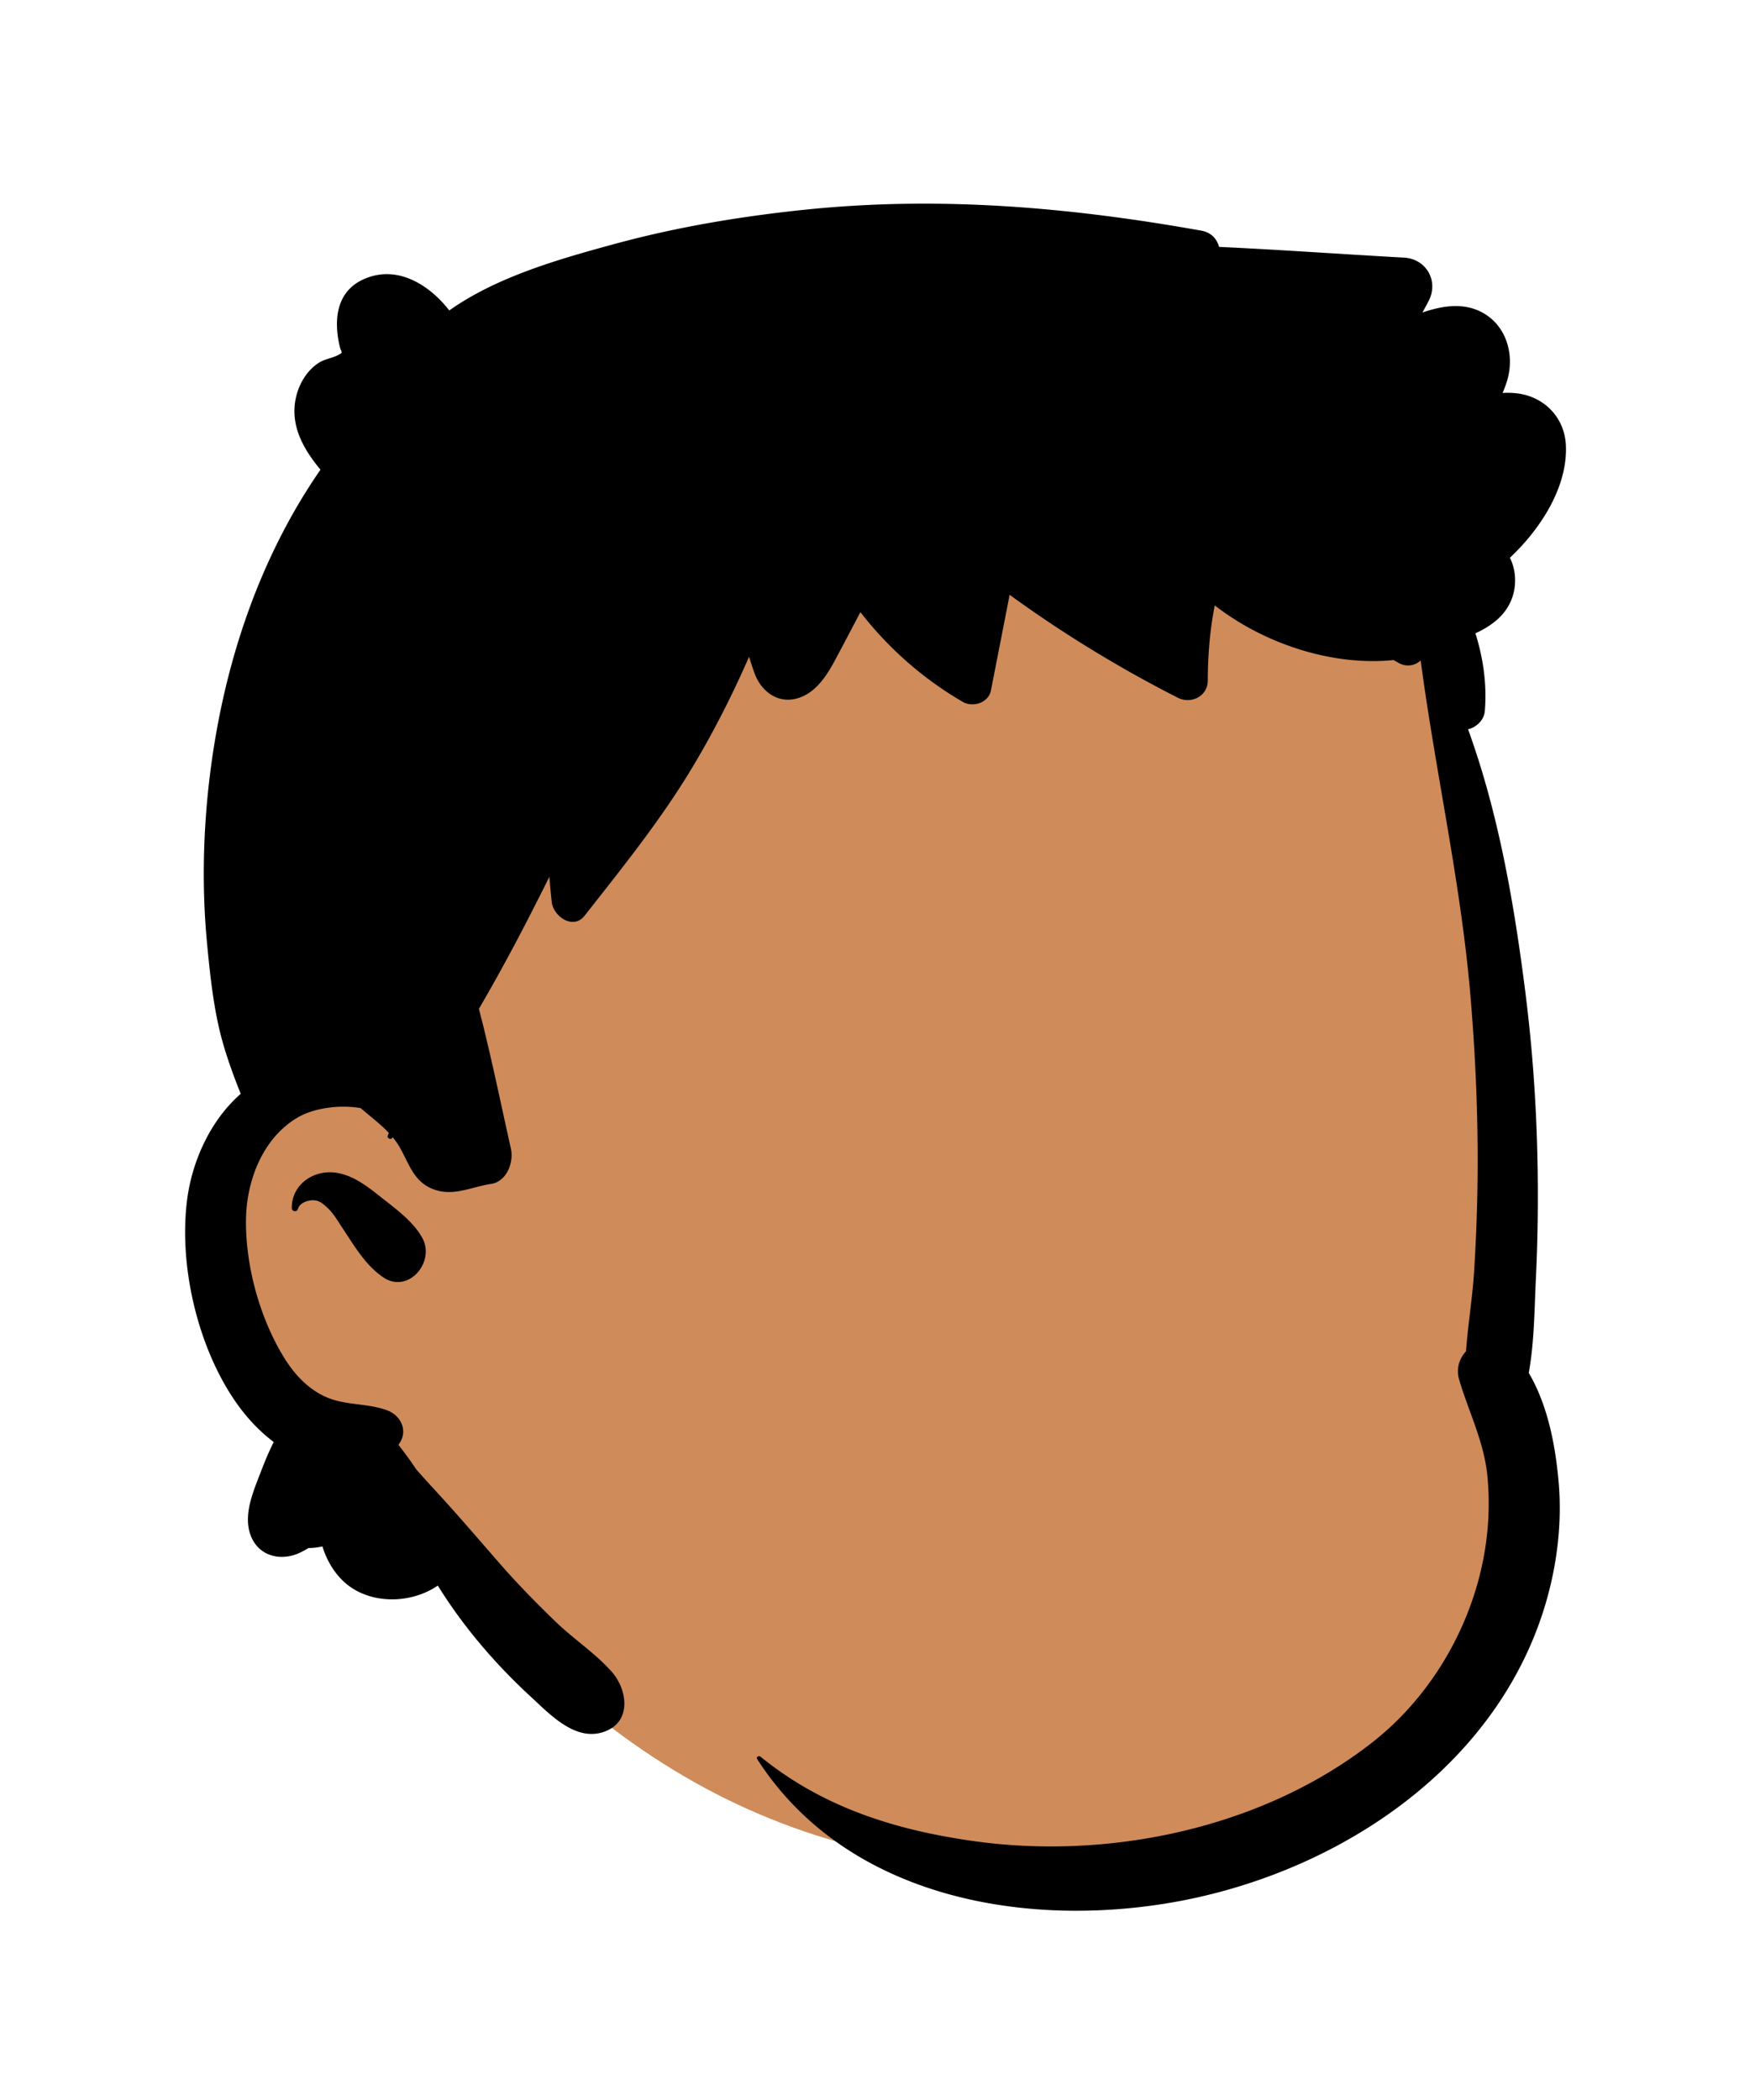 <svg xmlns="http://www.w3.org/2000/svg" width="474" height="567" fill="none" viewBox="0 0 474 567"><g id="head/Short 5" fill-rule="evenodd" clip-rule="evenodd"><path id="â Skin" fill="#D08B5B" d="M242.042 75.26c56.781 0 115.51 44.012 136.324 72.097 17.499 23.613 26.921 130.388 26.921 202.548 0 15.092 8.328 43.541 5.898 57.977-8.906 52.899-47.709 97.264-124.507 97.264-76.799 0-131.862-30.442-188.945-112.173-27.696 0-41.12-21.24-41.314-54.759-.195-33.519 26.734-45.714 26.734-45.714s-9.602-132.279 14.58-166.718c24.182-34.44 87.528-50.522 144.309-50.522Z"/><path id="ð Ink" fill="#000" d="M218.146 56.556c35.85-3.63 70.98-.58 106.31 5.73 2.7.49 4.23 2.26 4.799 4.39 16.641.76 33.301 1.98 49.92 2.89 6.031.33 9.45 6.29 6.7 11.67a103.983 103.983 0 0 1-1.7 3.15l.729-.24c4.999-1.604 10.4-2.395 15.271.15 6.2 3.24 8.631 10.39 7.261 16.97-.351 1.68-.94 3.29-1.61 4.861 1.36-.09 2.73-.06 4.09.12 7.24.96 12.62 6.51 13 13.9.56 11.159-6.63 22.48-15.1 30.469 1.229 2.531 1.7 5.511 1.189 8.531-1.02 5.97-5.418 9.545-10.516 11.877 2.126 6.751 3.131 13.809 2.538 21.022-.198 2.408-2.304 4.397-4.527 4.885 8.286 22.814 12.48 47.308 15.496 71.175 2.15 16.981 3.21 34.061 3.339 51.17a463.228 463.228 0 0 1-.388 23.183l-.131 2.897c-.4 8.351-.42 17.12-1.92 25.381 5.12 8.709 7.18 19.52 8.05 29.279 1.08 12.08-.63 24.54-4.441 36.031-14.38 43.419-57.779 70.819-101.37 77.94-40.349 6.59-87.039-2.28-110.619-38.931-.37-.58.42-1.059.88-.679 16.87 13.719 36.439 19.839 57.7 22.819 36.76 5.141 78.079-3.58 107.579-26.699 14.16-11.1 24.37-27.26 28.861-44.651 2.29-8.889 3.08-18.16 2.179-27.309-.92-9.28-5.029-17.2-7.619-25.97-.87-2.961.05-5.711 1.86-7.67.509-7.121 1.71-14.301 2.169-21.4.51-8.071.821-16.141.931-24.221.21-16.76-.49-33.55-1.9-50.239-2.58-30.561-9.43-60.38-13.45-90.681-1.488 1.335-3.622 1.883-5.858.717l-.232-.127-1.22-.699c-.07 0-.15.01-.221.019-8.349.811-17.009-.349-25.009-2.84-8.371-2.599-16.14-6.599-23.081-11.929-1.319 6.689-1.87 13.449-1.879 20.269-.01 4.26-4.52 6.471-8.1 4.651a337.85 337.85 0 0 1-45.42-27.79c-1.681 8.61-3.36 17.219-5.051 25.839-.649 3.321-4.88 4.661-7.59 3.081-10.779-6.271-20.089-14.48-27.669-24.241a1992.213 1992.213 0 0 1-4.559 8.675l-2.301 4.325c-2.27 4.25-5.31 8.951-10.28 10.31-5.26 1.44-9.651-1.969-11.42-6.73-.54-1.479-1.04-3-1.5-4.53-4.481 10.231-9.54 20.231-15.26 29.771-8.58 14.309-18.881 27.059-29.15 40.139-3.12 3.971-8.46.18-8.89-3.679-.25-2.27-.46-4.55-.641-6.821-5.984 12.076-12.228 24.039-19.031 35.655l.974 3.817c2.807 11.278 5.138 22.636 7.672 33.974.818 3.658-1.126 8.888-5.4 9.511-5.106.744-9.937 3.353-15.167 1.558-5.703-1.958-6.83-6.887-9.522-11.559a18.875 18.875 0 0 0-1.834-2.598l-.171.222c-.42.551-1.42-.049-1.17-.679l.293-.728c-2.313-2.455-5.08-4.503-7.626-6.706-6.048-1.019-12.85.097-17.018 2.554-9.49 5.599-13.849 17.139-13.939 27.75-.11 12.42 3.74 26.38 10.24 37 2.86 4.67 6.78 8.889 11.96 10.96 5.14 2.059 10.71 1.42 15.94 3.359 3.46 1.291 5.59 5.131 3.5 8.61-.14.241-.3.46-.451.691l1.556 2.064c1.07 1.43 2.185 2.962 3.225 4.555 2.66 3.061 5.46 6.011 8.17 9.021 5.009 5.549 9.87 11.25 14.799 16.879 4.651 5.311 9.571 10.3 14.641 15.21 4.79 4.651 10.77 8.56 15.17 13.521 4.279 4.84 5.44 13.289-1.601 16.09-7.789 3.106-14.685-4.174-19.928-9.028l-.221-.203c-9.612-8.845-18.292-18.953-25.185-30.082-6.828 4.648-16.704 5.092-23.503.445-3.578-2.445-6.323-6.554-7.657-11.024-1.258.282-2.515.447-3.74.428-.632.366-1.265.722-1.905 1.054-5.07 2.639-11.3 1.46-13.62-4.151-2.112-5.094.065-10.879 1.968-15.786l.392-1.014c1.08-2.799 2.27-5.849 3.75-8.719-4.12-3.1-7.64-6.951-10.62-11.33-10.01-14.75-15.01-36.321-12.8-53.92 1.33-10.62 6.32-21.62 14.49-28.781l-.3-.78c-2.29-5.809-4.37-11.64-5.72-17.779-1.58-7.18-2.35-14.62-3.05-21.93-1.48-15.44-1.08-31.23.89-46.61 3.7-28.95 13.08-57.37 29.73-81.46-4.72-5.651-8.46-12.301-6.51-19.95.89-3.511 2.92-6.84 5.98-8.851 1.69-1.11 3.7-1.28 5.39-2.2l.508-.279c.743-.433.175-.387-.268-2.4-1.75-8.041-.3-15.81 8.55-18.48 8.33-2.51 16.21 2.82 21.14 9.17 12.9-9.151 29.9-13.94 44.85-18.01 17-4.611 34.439-7.49 51.95-9.271Zm-139.34 269.7c-.06-6.55 6.15-10.59 12.26-9.519 4.104.714 7.527 3.163 10.741 5.694l1.568 1.24c3.914 3.073 8.407 6.386 10.741 10.736 3.42 6.42-3.809 15.059-10.559 10.559-4.63-3.103-7.599-8.075-10.636-12.693l-.314-.477c-1.38-2.07-2.59-4.27-4.481-5.93l-.409-.358c-.621-.529-1.289-1.013-2.091-1.242-1.549-.445-4.417.178-5.1 2.022l-.06.188c-.25.931-1.65.73-1.66-.22Z"/></g></svg>